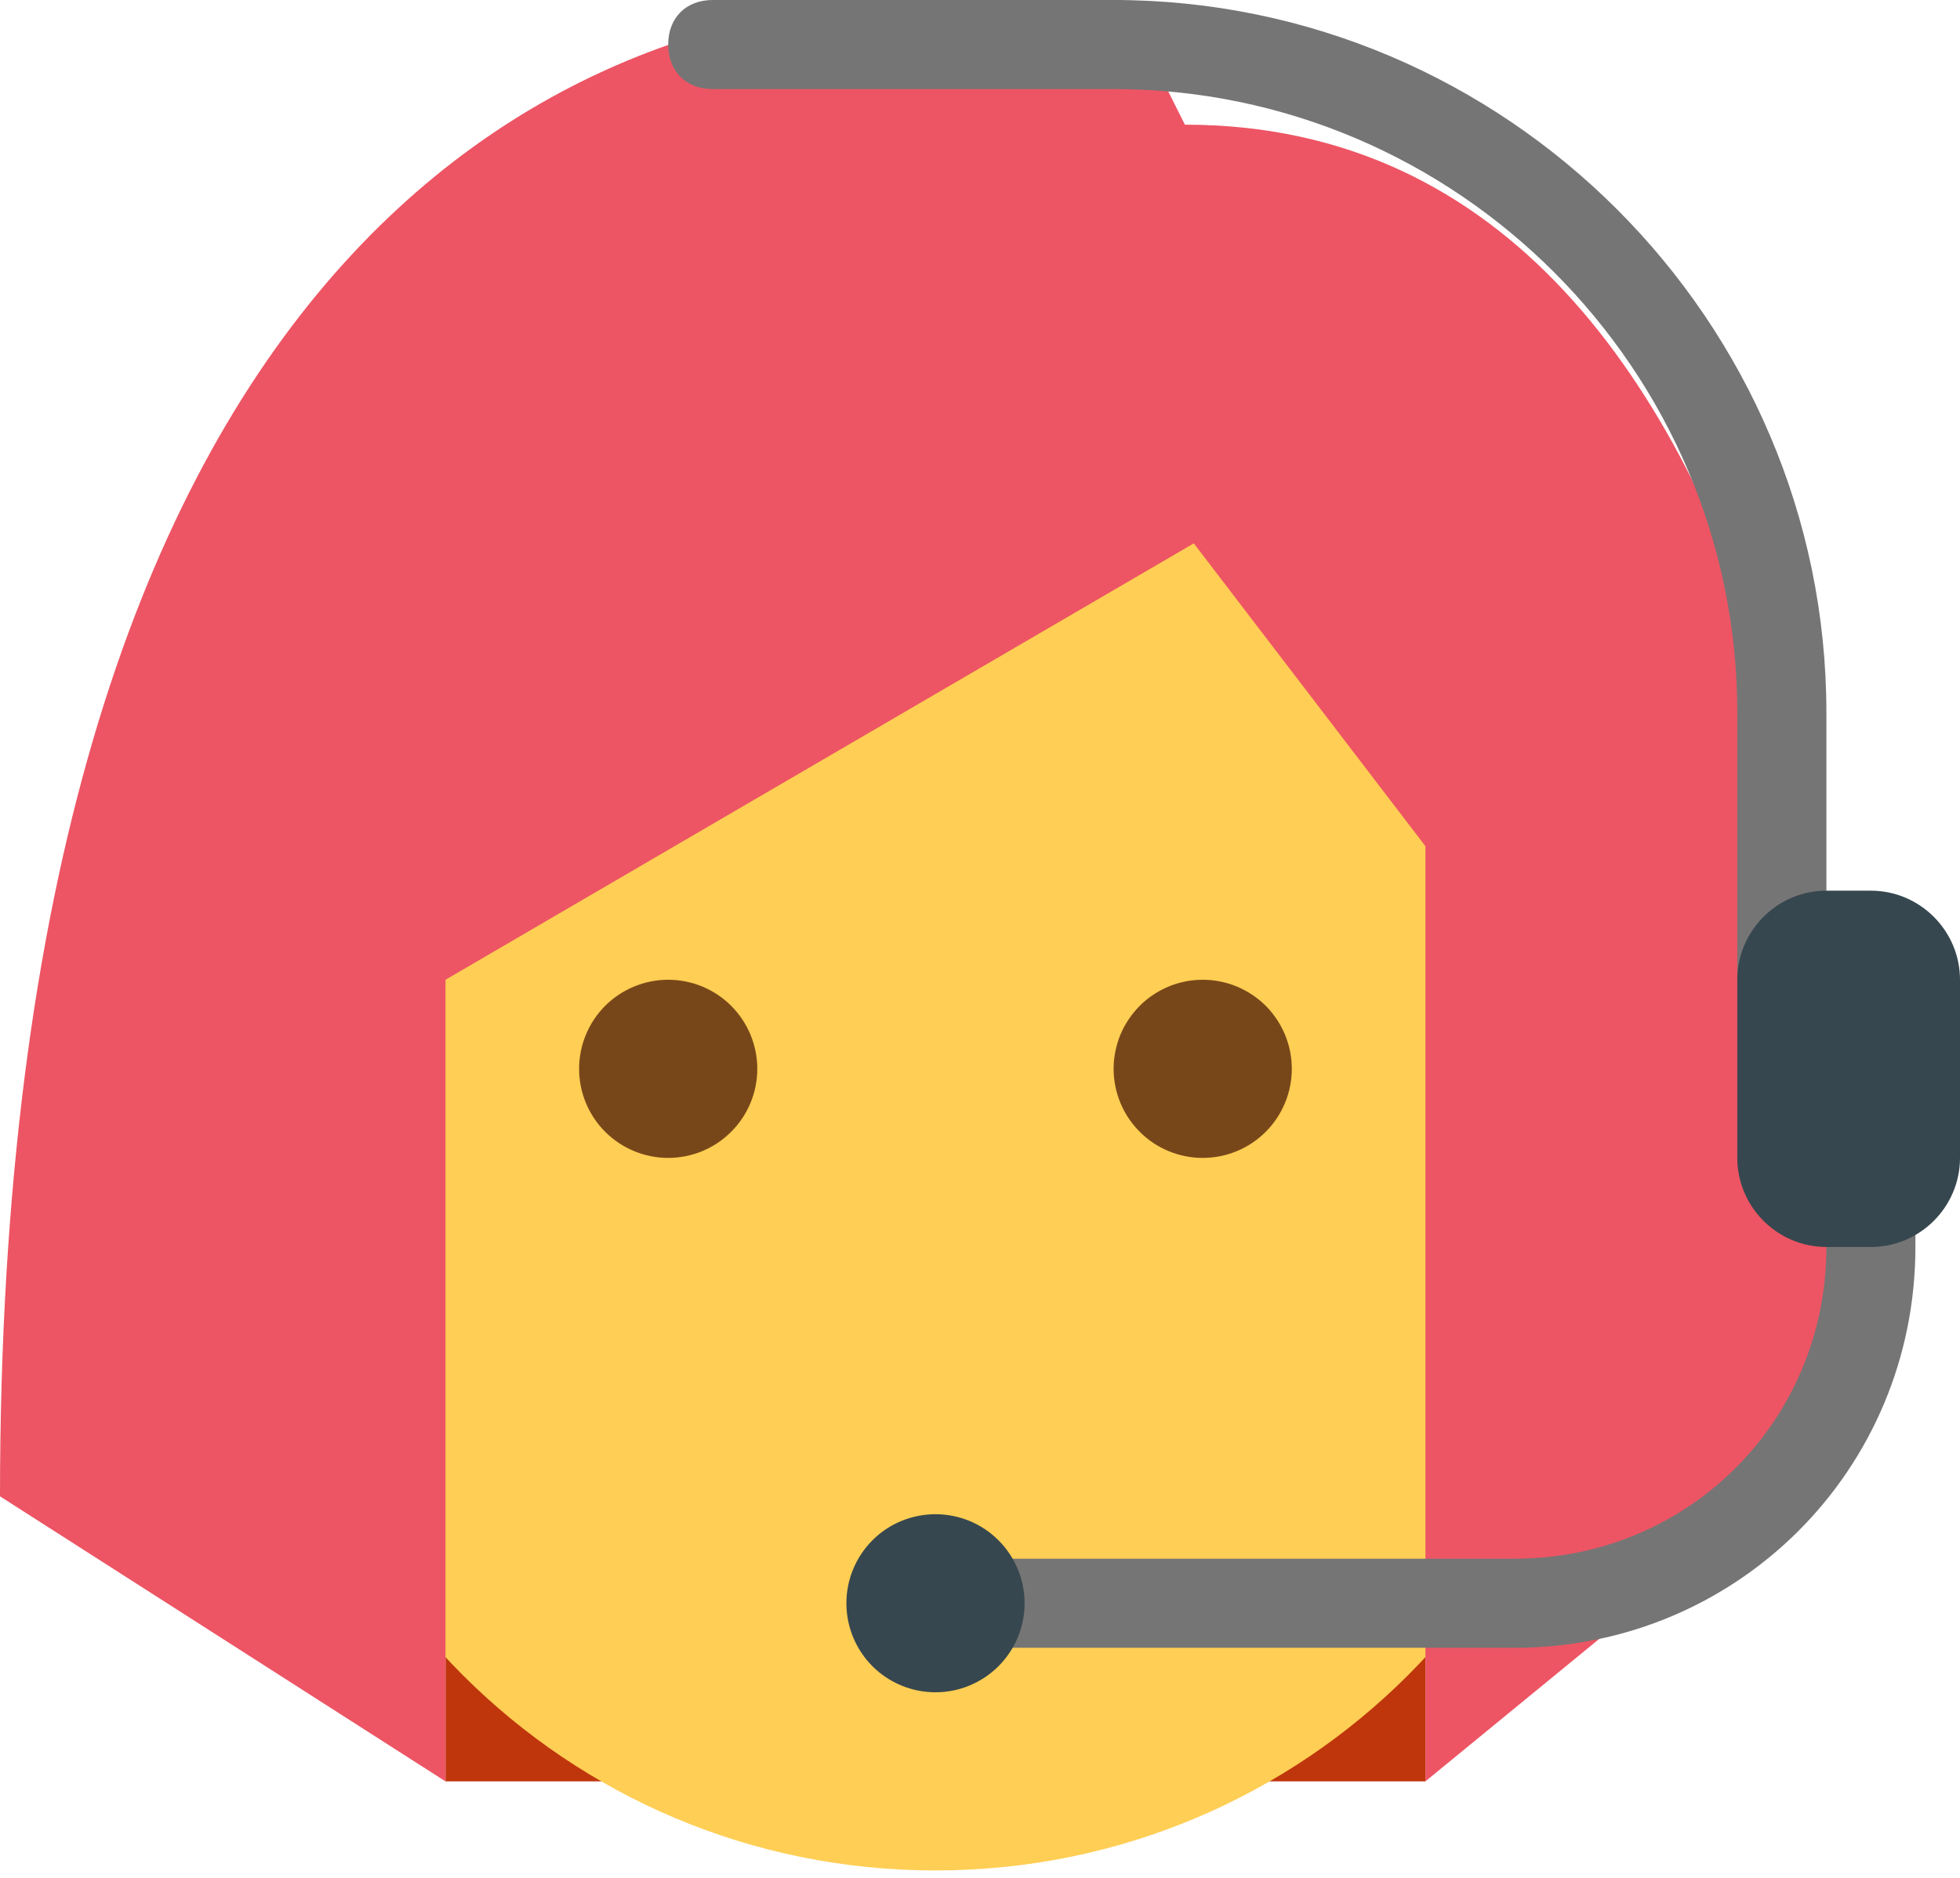 <svg width="24" height="23" viewBox="0 0 24 23" fill="none" xmlns="http://www.w3.org/2000/svg">
<path d="M5.455 15.273H17.455V21.818H5.455V15.273Z" fill="#BF360C"/>
<path d="M1.636 13.091C1.636 13.67 1.866 14.225 2.275 14.634C2.685 15.043 3.24 15.273 3.818 15.273C4.397 15.273 4.952 15.043 5.361 14.634C5.77 14.225 6 13.67 6 13.091C6 12.512 5.77 11.957 5.361 11.548C4.952 11.139 4.397 10.909 3.818 10.909C3.24 10.909 2.685 11.139 2.275 11.548C1.866 11.957 1.636 12.512 1.636 13.091Z" fill="#FFA726"/>
<path d="M16.909 13.091C16.909 13.67 17.139 14.225 17.548 14.634C17.957 15.043 18.512 15.273 19.091 15.273C19.669 15.273 20.224 15.043 20.634 14.634C21.043 14.225 21.273 13.67 21.273 13.091C21.273 12.512 21.043 11.957 20.634 11.548C20.224 11.139 19.669 10.909 19.091 10.909C18.512 10.909 17.957 11.139 17.548 11.548C17.139 11.957 16.909 12.512 16.909 13.091Z" fill="#FFA726"/>
<path d="M19.636 9.273C19.636 2.345 3.273 4.745 3.273 9.273V14.727C3.273 19.255 6.927 22.909 11.454 22.909C15.982 22.909 19.636 19.255 19.636 14.727V9.273Z" fill="#FFCE54"/>
<path d="M13.636 13.091C13.636 13.234 13.665 13.376 13.719 13.508C13.774 13.641 13.855 13.761 13.956 13.862C14.057 13.964 14.177 14.044 14.31 14.099C14.442 14.154 14.584 14.182 14.727 14.182C14.87 14.182 15.012 14.154 15.145 14.099C15.277 14.044 15.397 13.964 15.499 13.862C15.6 13.761 15.68 13.641 15.735 13.508C15.79 13.376 15.818 13.234 15.818 13.091C15.818 12.948 15.79 12.806 15.735 12.673C15.68 12.541 15.6 12.421 15.499 12.319C15.397 12.218 15.277 12.138 15.145 12.083C15.012 12.028 14.87 12 14.727 12C14.584 12 14.442 12.028 14.31 12.083C14.177 12.138 14.057 12.218 13.956 12.319C13.855 12.421 13.774 12.541 13.719 12.673C13.665 12.806 13.636 12.948 13.636 13.091Z" fill="#784719"/>
<path d="M7.091 13.091C7.091 13.38 7.206 13.658 7.41 13.862C7.615 14.067 7.893 14.182 8.182 14.182C8.471 14.182 8.749 14.067 8.953 13.862C9.158 13.658 9.273 13.38 9.273 13.091C9.273 12.802 9.158 12.524 8.953 12.319C8.749 12.115 8.471 12 8.182 12C7.893 12 7.615 12.115 7.41 12.319C7.206 12.524 7.091 12.802 7.091 13.091Z" fill="#784719"/>
<path d="M11.454 0C6.818 0 0 3.164 0 18.327L5.455 21.818V12L14.618 6.655L17.454 10.364V21.818L22.909 17.346C22.909 14.291 22.418 1.527 14.509 1.527L13.745 0H11.454Z" fill="#ED5564"/>
<path d="M22.909 12C22.582 12 22.364 12.218 22.364 12.546V8.727C22.364 3.927 18.436 0 13.636 0H8.727C8.4 0 8.182 0.218 8.182 0.545C8.182 0.873 8.4 1.091 8.727 1.091H13.636C17.836 1.091 21.273 4.527 21.273 8.727V14.182C21.273 14.509 21.491 14.727 21.818 14.727C22.145 14.727 22.364 14.509 22.364 14.182V15.273C22.364 17.4 20.673 19.091 18.545 19.091H11.454C11.127 19.091 10.909 19.309 10.909 19.636C10.909 19.964 11.127 20.182 11.454 20.182H18.545C21.273 20.182 23.454 18 23.454 15.273V12.546C23.454 12.218 23.236 12 22.909 12Z" fill="#757575"/>
<path d="M22.909 10.909H22.364C21.764 10.909 21.273 11.4 21.273 12V14.182C21.273 14.782 21.764 15.273 22.364 15.273H22.909C23.509 15.273 24 14.782 24 14.182V12C24 11.4 23.509 10.909 22.909 10.909Z" fill="#37474F"/>
<path d="M10.364 19.636C10.364 19.926 10.479 20.203 10.683 20.408C10.888 20.612 11.165 20.727 11.455 20.727C11.744 20.727 12.021 20.612 12.226 20.408C12.431 20.203 12.546 19.926 12.546 19.636C12.546 19.347 12.431 19.07 12.226 18.865C12.021 18.66 11.744 18.546 11.455 18.546C11.165 18.546 10.888 18.66 10.683 18.865C10.479 19.07 10.364 19.347 10.364 19.636Z" fill="#37474F"/>
</svg>

